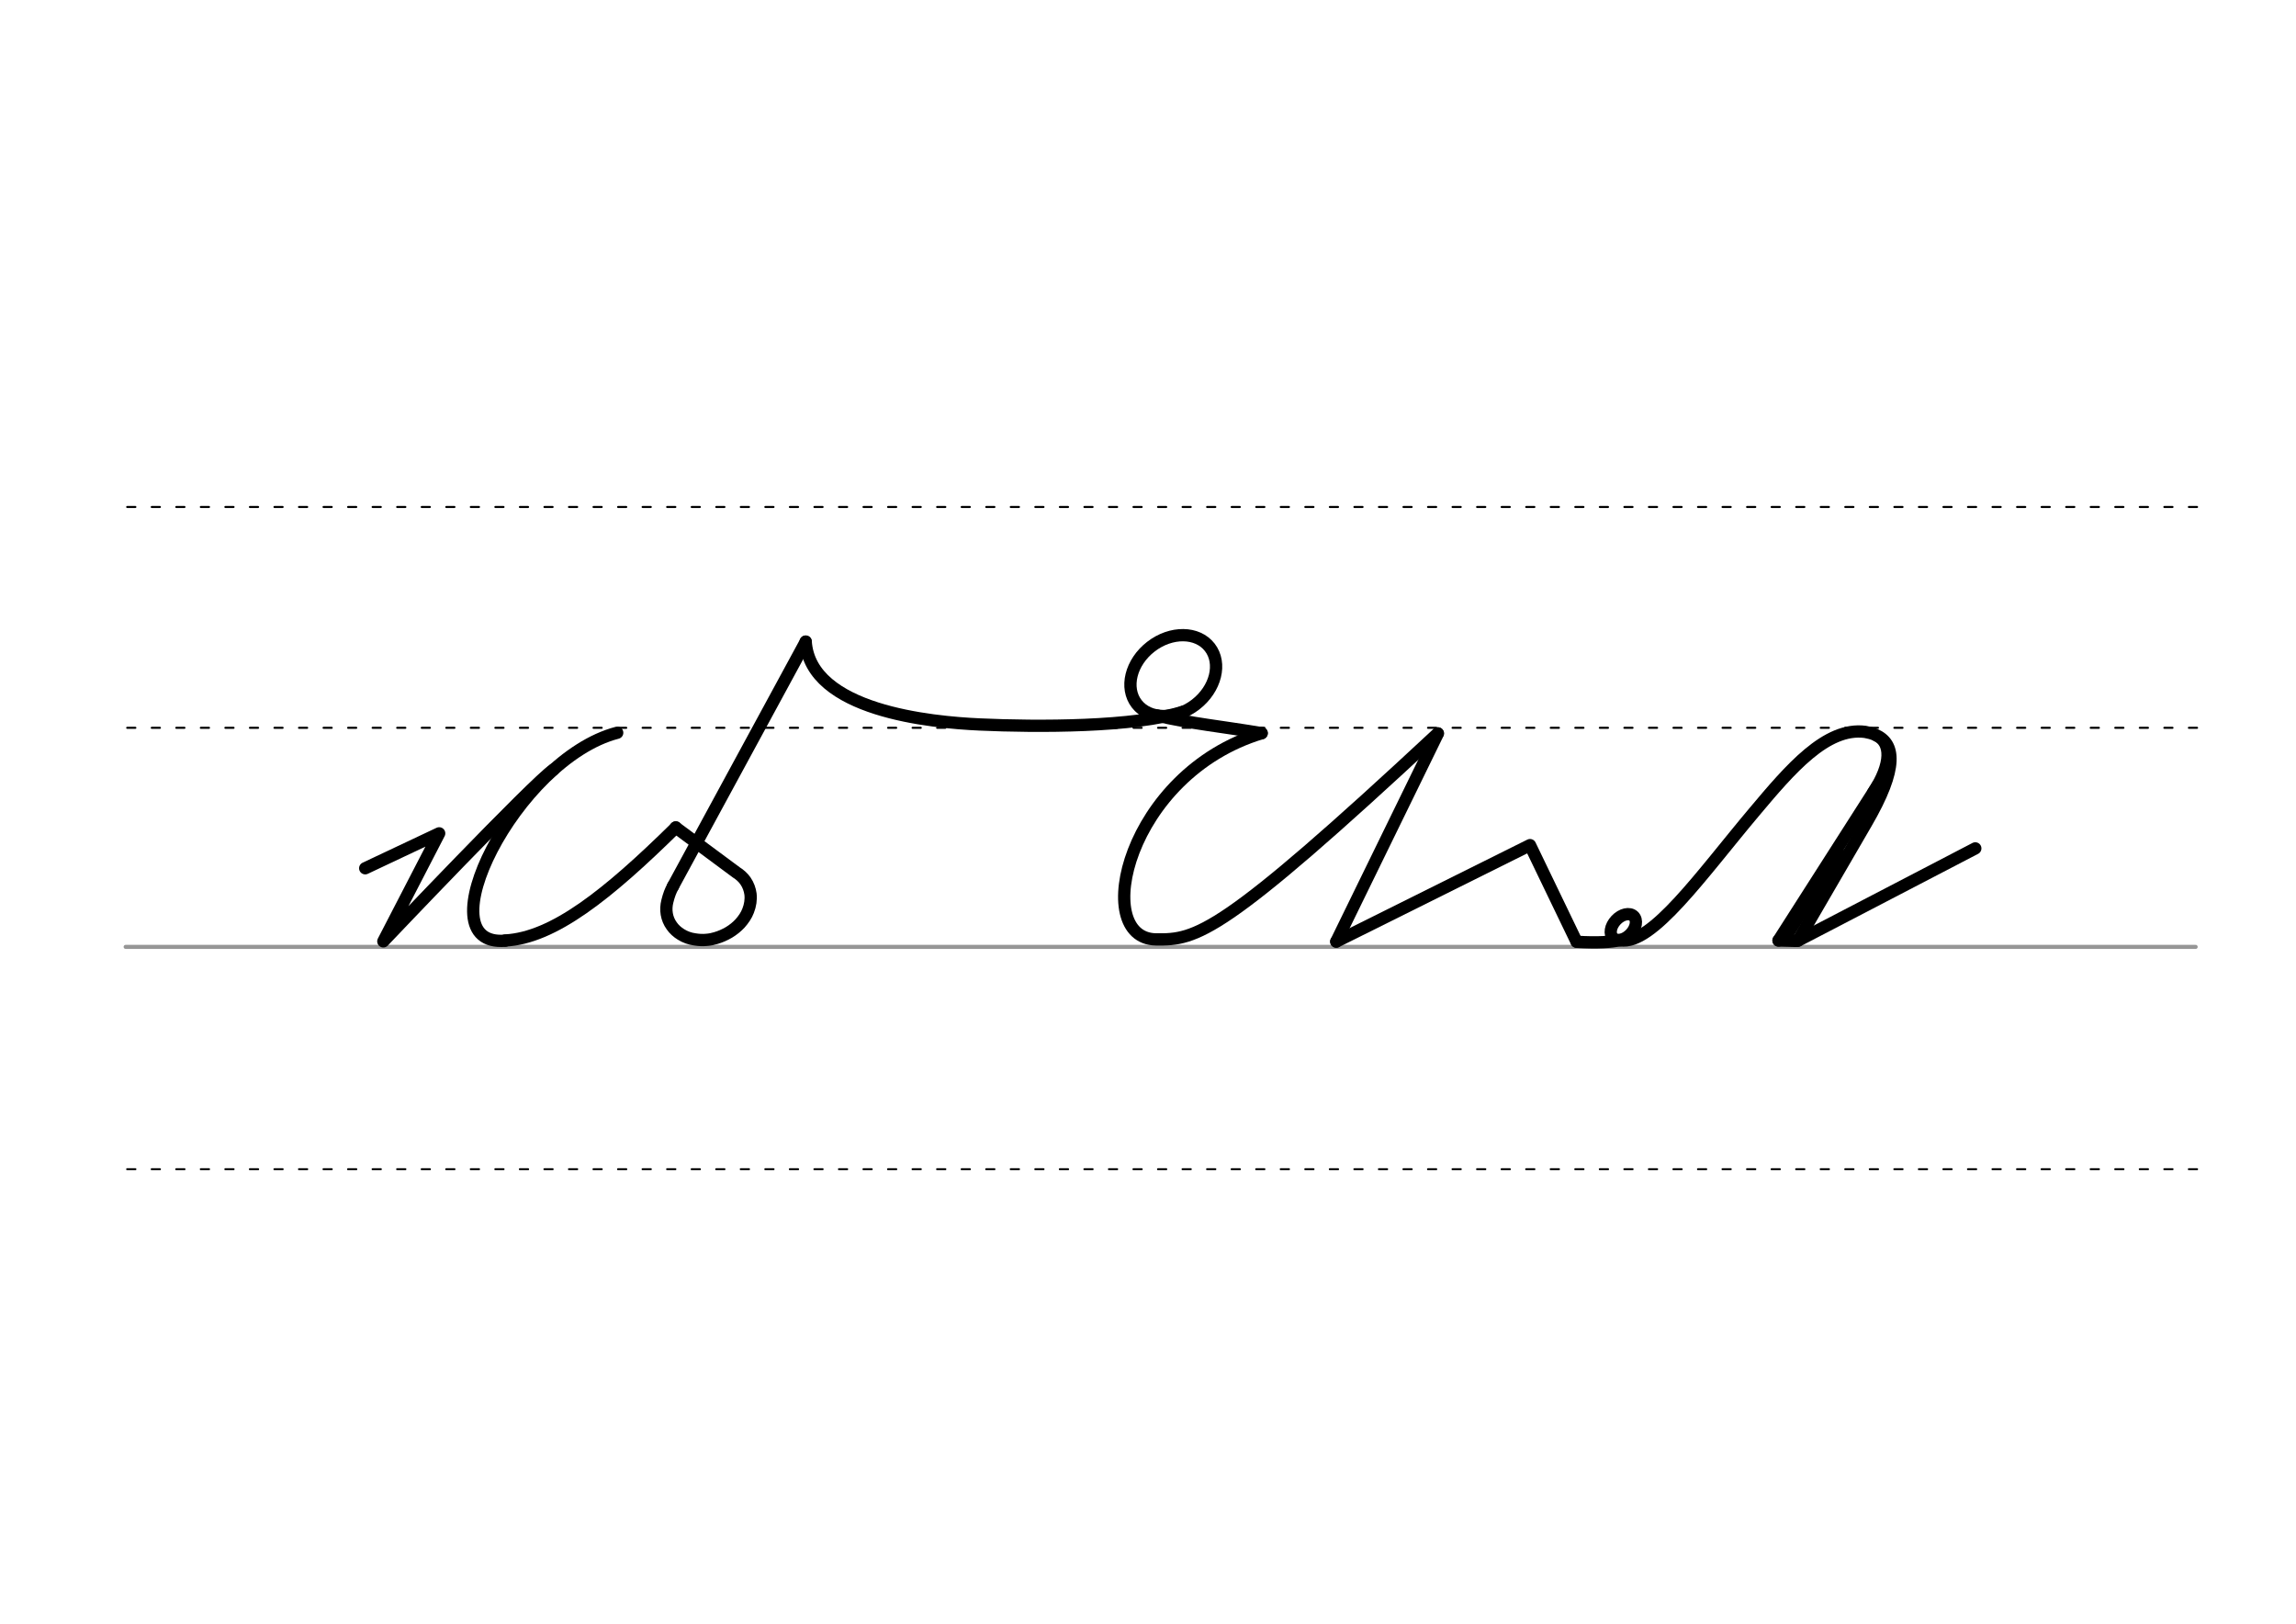 <svg height="210mm" viewBox="0 0 1052.4 744.1" width="297mm" xmlns="http://www.w3.org/2000/svg">
 <g fill="none" stroke-linecap="round">
  <g transform="translate(0 -308.268)">
   <path d="m57.6 742.2h948.8" stroke="#969696" stroke-width="1.875"/>
   <g stroke="#000" stroke-dasharray="3.75 7.5" stroke-miterlimit="2" stroke-width=".938">
    <path d="m58.3 844.1h948.8"/>
    <path d="m58.3 641.8h948.8"/>
    <path d="m58.3 540.6h948.8"/>
   </g>
  </g>
  <g stroke="#000">
   <g stroke-width="5.625">
    <g stroke-linejoin="round">
     <path d="m282.9 335.8c-46.4 12.1-89.5 98.5-51.3 95.3"/>
     <path d="m167.4 397.9 33.9-16-25.6 49.5s69-72.7 78-78.7"/>
     <path d="m231.6 431c22.1-1.2 46.9-21 78.2-51.8"/>
    </g>
    <path d="m369.3 294.1-60.8 112"/>
    <path d="m308.5 406.1c-1.2 2.2-1.9 4.1-2.6 6.9-1 3.9-.4 8 2 11.3 1.1 1.6 2.6 2.9 4.2 3.9 1.9 1.2 4.1 2 6.4 2.3 1.8.3 3.7.4 5.5.2 1.4-.1 2.8-.4 4.1-.8 2.1-.6 4.1-1.5 6-2.6 2-1.2 3.7-2.6 5.1-4.1 1.6-1.8 2.9-3.7 3.7-5.8 1-2.5 1.4-5.2 1.1-7.7-.3-2.1-1-4.1-2.3-6-1.1-1.6-2.6-2.9-4.2-3.9l-27.8-20.6"/>
   </g>
   <g stroke-linejoin="round">
    <g stroke-width="5.625">
     <path d="m542.5 326.1c-22.3 7.2-67.2 7.1-93.5 5.9-21.9-1-77.6-6.1-79.7-38"/>
     <ellipse cx="235.85" cy="573.895" rx="21.165" ry="16.758" transform="matrix(.791 -.612 .612 .791 0 0)"/>
     <path d="m578.3 336c-61.8 18.7-78.5 94-48.5 94.5 18.7.3 30-2 129.2-94.4"/>
    </g>
    <path d="m659.1 336.1-46.6 95.4" stroke-width="5.625"/>
    <path d="m612.5 431.5 88.8-44.2 21.3 44.2" stroke-width="5.625"/>
    <path d="m861.1 359.2-45.9 71.8" stroke-width="5.625"/>
    <path d="m843.9 390.9-25 39.7" stroke-width="3.75"/>
    <g stroke-width="5.625">
     <path d="m815.2 431 7.9.2"/>
     <path d="m742.7 430.9c14.5 2.4 37.4-30.3 61.3-58.7 16.7-19.9 33.1-39.1 50.9-36.8 1.7.3 3.2.7 4.6 1.3 9.1 3.9 11 14.7-4.2 40.7l-31.2 53.7"/>
    </g>
   </g>
   <path d="m859.6 337.8c6.1 2.8 6.9 11.6-1.9 25.1" stroke-width="3.75"/>
   <g stroke-linejoin="round">
    <ellipse cx="833.356" cy="-200.567" rx="4.609" ry="6.863" stroke-width="5.625" transform="matrix(.728 .685 -.685 .728 0 0)"/>
    <g stroke-width="5.625">
     <path d="m824.1 431.1 81.3-42.3"/>
     <path d="m742.7 430.9c-4.5.8-10.1 1.3-20 .7"/>
     <path d="m578.3 336c-16.3-2.8-33.7-4.6-48-8.1"/>
    </g>
   </g>
  </g>
 </g>
</svg>

